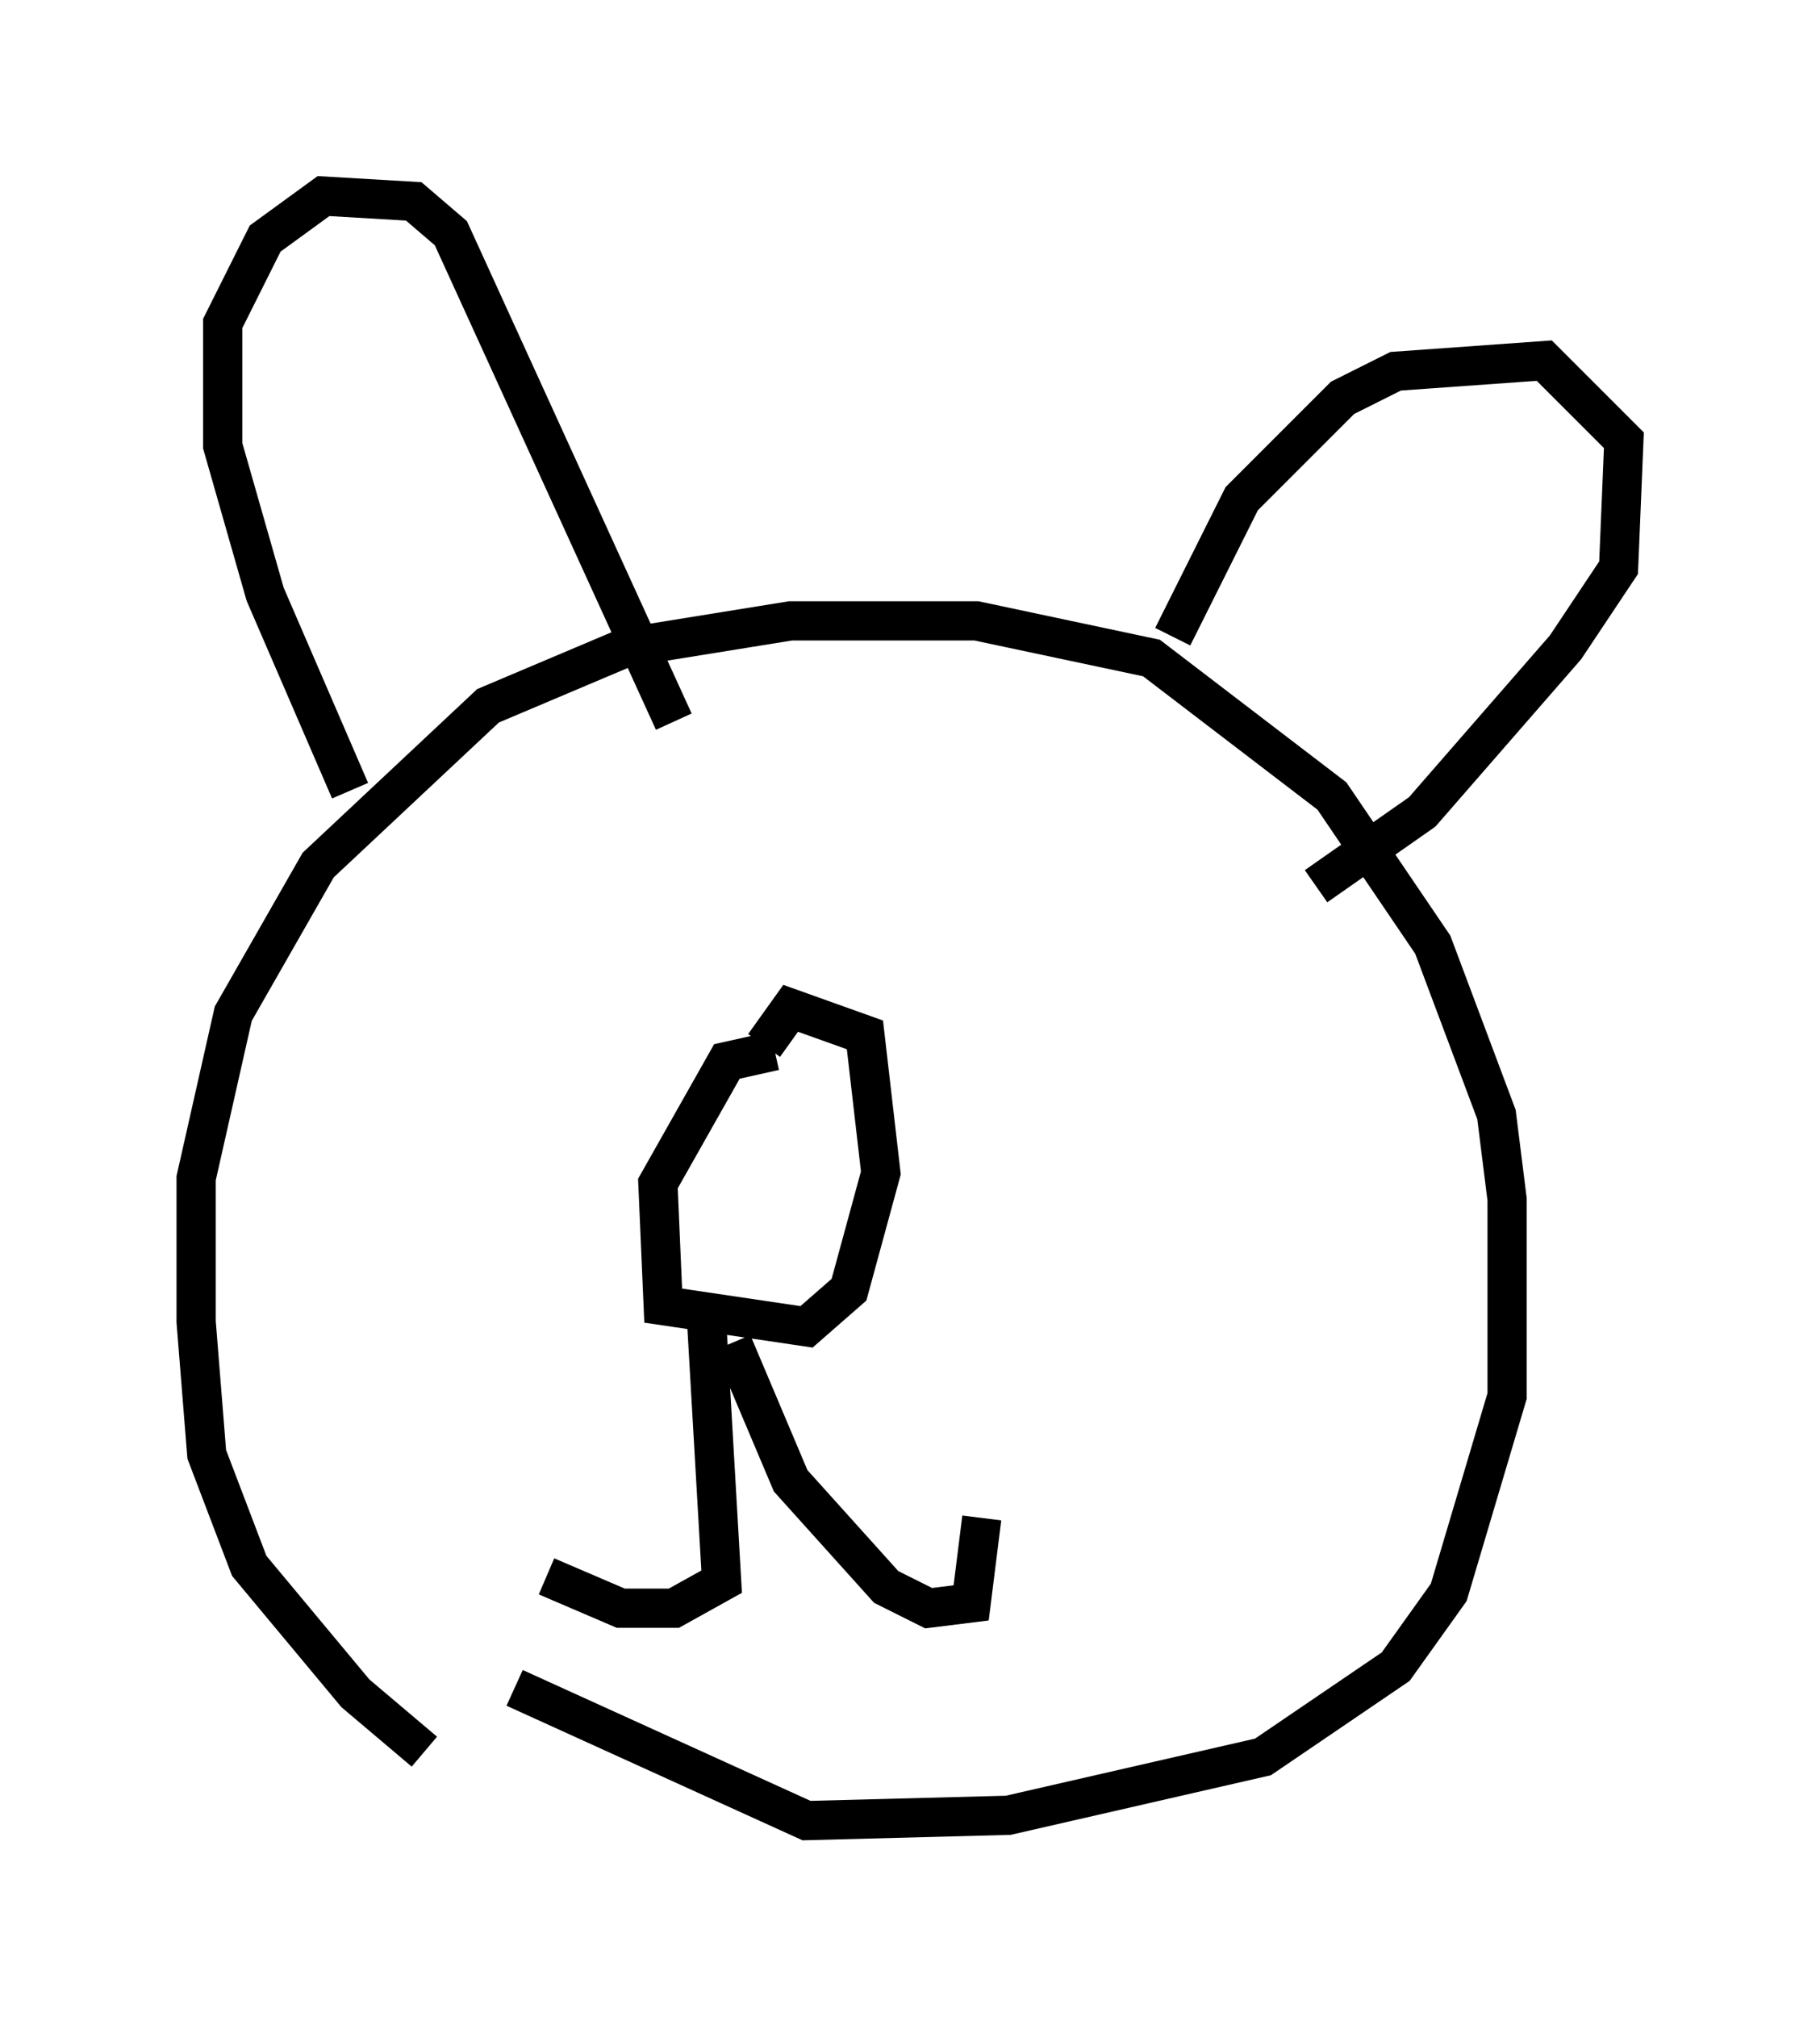 <?xml version="1.0" encoding="utf-8" ?>
<svg baseProfile="full" height="51.407" version="1.1" width="46.4" xmlns="http://www.w3.org/2000/svg" xmlns:ev="http://www.w3.org/2001/xml-events" xmlns:xlink="http://www.w3.org/1999/xlink"><defs /><rect fill="white" height="51.407" width="46.4" x="0" y="0" /><path d="M13.39, 46.001 m-2.571, -1.353 l-1.759, -1.488 -2.706, -3.248 l-1.083, -2.842 -0.271, -3.383 l0.0, -3.654 0.947, -4.195 l2.165, -3.789 4.33, -4.059 l3.518, -1.488 4.195, -0.677 l4.736, 0.0 4.465, 0.947 l4.601, 3.518 2.571, 3.789 l1.624, 4.33 0.271, 2.165 l0.0, 5.007 -1.488, 5.007 l-1.353, 1.894 -3.383, 2.3 l-6.495, 1.488 -5.142, 0.135 l-7.442, -3.383 m-4.195, -22.868 l-2.165, -5.007 -1.083, -3.789 l0.0, -3.112 1.083, -2.165 l1.488, -1.083 2.3, 0.135 l0.947, 0.812 5.683, 12.449 m12.72, -2.165 l1.759, -3.518 2.571, -2.571 l1.353, -0.677 3.789, -0.271 l2.03, 2.03 -0.135, 3.248 l-1.353, 2.03 -3.654, 4.195 l-2.706, 1.894 m-13.802, 4.195 l-1.218, 0.271 -1.759, 3.112 l0.135, 3.112 3.654, 0.541 l1.083, -0.947 0.812, -2.977 l-0.406, -3.518 -1.894, -0.677 l-0.677, 0.947 m-1.488, 6.631 l0.406, 7.036 -1.218, 0.677 l-1.353, 0.0 -1.894, -0.812 m4.736, -5.954 l1.488, 3.518 2.436, 2.706 l1.083, 0.541 1.083, -0.135 l0.271, -2.165 " fill="none" stroke="black" stroke-width="1" /></svg>